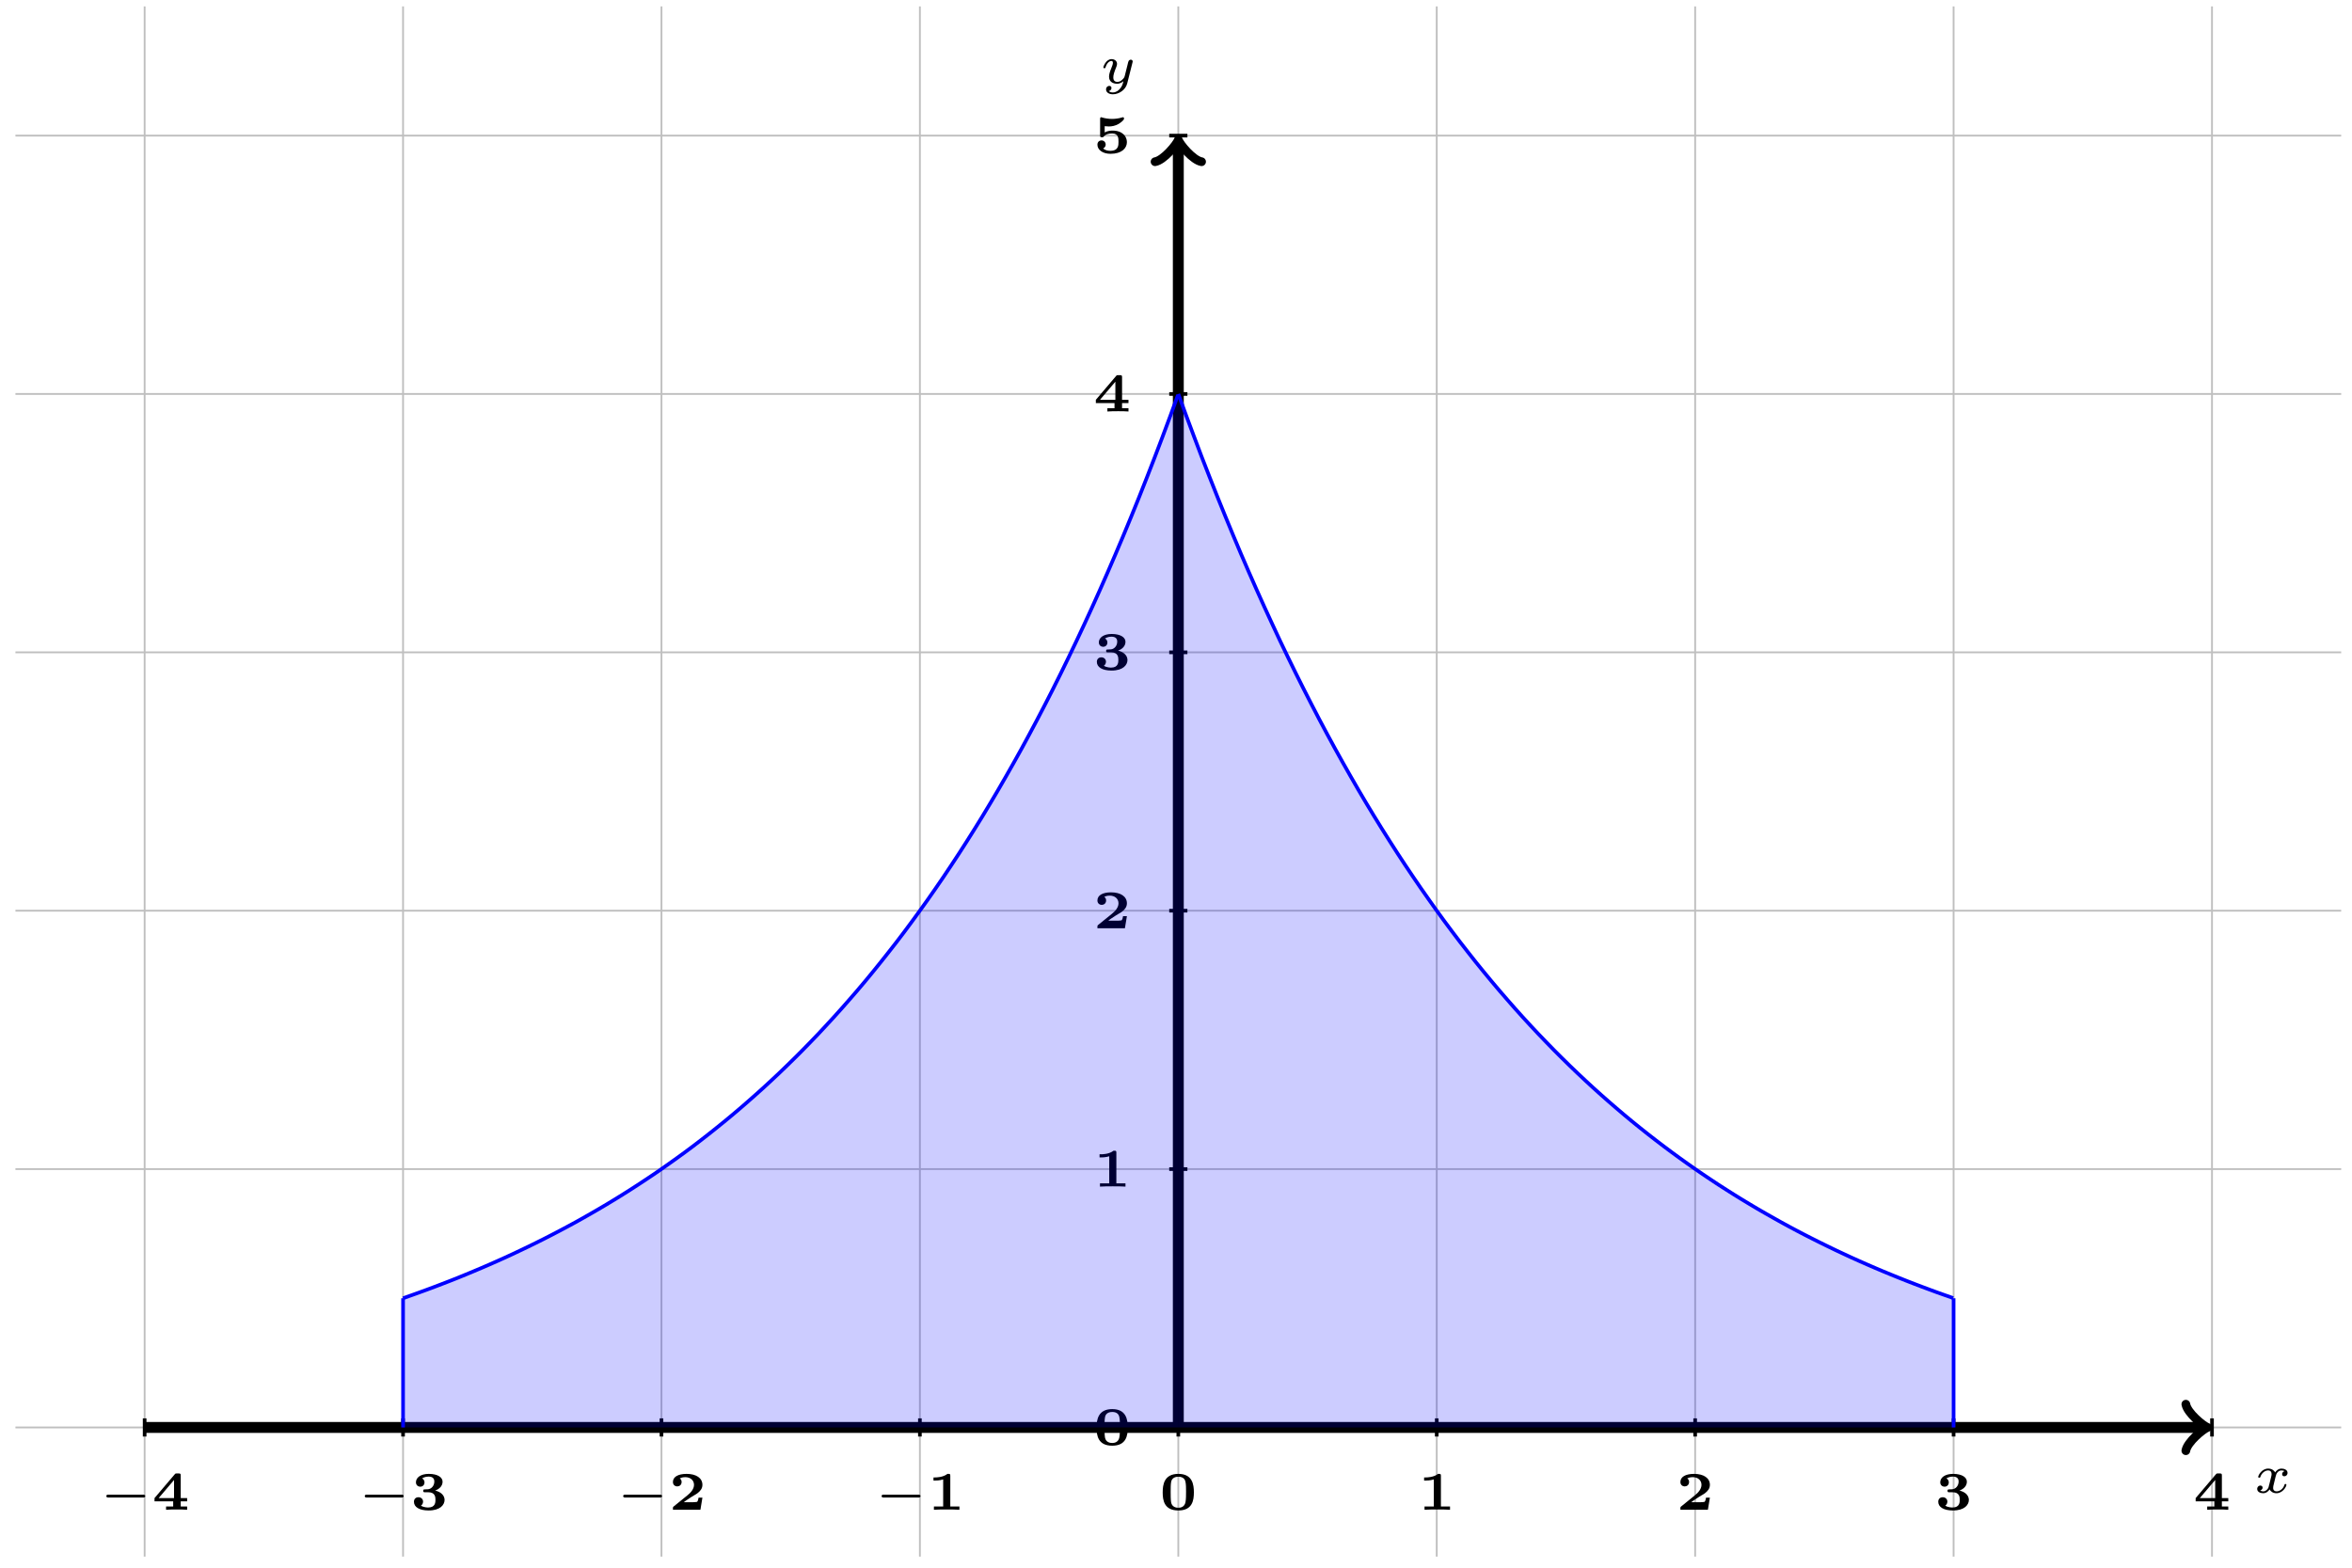 <?xml version="1.0" encoding="UTF-8"?>
<svg xmlns="http://www.w3.org/2000/svg" xmlns:xlink="http://www.w3.org/1999/xlink" width="258pt" height="172pt" viewBox="0 0 258 172" version="1.1">
<defs>
<g>
<symbol overflow="visible" id="glyph0-0">
<path style="stroke:none;" d=""/>
</symbol>
<symbol overflow="visible" id="glyph0-1">
<path style="stroke:none;" d="M 3.375 -2.359 C 3.156 -2.297 3.109 -2.125 3.109 -2.031 C 3.109 -1.844 3.266 -1.797 3.344 -1.797 C 3.531 -1.797 3.703 -1.938 3.703 -2.172 C 3.703 -2.5 3.344 -2.641 3.047 -2.641 C 2.641 -2.641 2.406 -2.328 2.344 -2.219 C 2.266 -2.375 2.031 -2.641 1.578 -2.641 C 0.891 -2.641 0.484 -1.922 0.484 -1.719 C 0.484 -1.688 0.516 -1.641 0.594 -1.641 C 0.688 -1.641 0.703 -1.672 0.719 -1.719 C 0.875 -2.203 1.281 -2.438 1.562 -2.438 C 1.859 -2.438 1.953 -2.25 1.953 -2.047 C 1.953 -1.984 1.953 -1.922 1.906 -1.734 C 1.766 -1.188 1.641 -0.641 1.609 -0.562 C 1.516 -0.344 1.297 -0.141 1.047 -0.141 C 1.016 -0.141 0.844 -0.141 0.703 -0.234 C 0.938 -0.312 0.969 -0.5 0.969 -0.547 C 0.969 -0.703 0.844 -0.781 0.719 -0.781 C 0.562 -0.781 0.375 -0.656 0.375 -0.406 C 0.375 -0.062 0.75 0.062 1.031 0.062 C 1.375 0.062 1.625 -0.172 1.734 -0.359 C 1.859 -0.109 2.141 0.062 2.484 0.062 C 3.188 0.062 3.578 -0.672 3.578 -0.859 C 3.578 -0.875 3.578 -0.953 3.469 -0.953 C 3.391 -0.953 3.375 -0.906 3.359 -0.844 C 3.188 -0.328 2.766 -0.141 2.5 -0.141 C 2.281 -0.141 2.125 -0.266 2.125 -0.516 C 2.125 -0.641 2.141 -0.766 2.203 -0.969 L 2.391 -1.75 C 2.453 -1.984 2.484 -2.094 2.609 -2.234 C 2.688 -2.328 2.844 -2.438 3.031 -2.438 C 3.062 -2.438 3.234 -2.438 3.375 -2.359 Z M 3.375 -2.359 "/>
</symbol>
<symbol overflow="visible" id="glyph0-2">
<path style="stroke:none;" d="M 3.562 -2.297 C 3.578 -2.344 3.578 -2.359 3.578 -2.375 C 3.578 -2.453 3.531 -2.578 3.375 -2.578 C 3.266 -2.578 3.172 -2.516 3.125 -2.422 C 3.094 -2.391 3.062 -2.203 3.031 -2.094 L 2.719 -0.844 C 2.672 -0.672 2.656 -0.578 2.406 -0.359 C 2.344 -0.297 2.156 -0.141 1.891 -0.141 C 1.453 -0.141 1.453 -0.531 1.453 -0.641 C 1.453 -0.891 1.531 -1.172 1.797 -1.828 C 1.844 -1.969 1.859 -2.016 1.859 -2.125 C 1.859 -2.453 1.562 -2.641 1.266 -2.641 C 0.656 -2.641 0.359 -1.844 0.359 -1.719 C 0.359 -1.688 0.391 -1.641 0.469 -1.641 C 0.562 -1.641 0.578 -1.672 0.594 -1.719 C 0.766 -2.297 1.078 -2.438 1.25 -2.438 C 1.359 -2.438 1.406 -2.359 1.406 -2.219 C 1.406 -2.094 1.328 -1.891 1.266 -1.734 C 1.047 -1.203 0.984 -0.938 0.984 -0.719 C 0.984 -0.156 1.406 0.062 1.875 0.062 C 1.953 0.062 2.234 0.062 2.562 -0.219 C 2.484 0.109 2.422 0.344 2.141 0.656 C 2.031 0.781 1.766 1.016 1.406 1.016 C 1.344 1.016 1.094 1.016 0.953 0.859 C 1.219 0.812 1.25 0.578 1.25 0.531 C 1.25 0.359 1.125 0.297 1 0.297 C 0.859 0.297 0.656 0.422 0.656 0.688 C 0.656 0.984 0.938 1.219 1.406 1.219 C 2.047 1.219 2.812 0.75 2.984 0 Z M 3.562 -2.297 "/>
</symbol>
<symbol overflow="visible" id="glyph1-0">
<path style="stroke:none;" d=""/>
</symbol>
<symbol overflow="visible" id="glyph1-1">
<path style="stroke:none;" d="M 4.766 -1.344 C 4.859 -1.344 5.016 -1.344 5.016 -1.5 C 5.016 -1.656 4.859 -1.656 4.766 -1.656 L 1 -1.656 C 0.891 -1.656 0.75 -1.656 0.75 -1.5 C 0.75 -1.344 0.891 -1.344 1 -1.344 Z M 4.766 -1.344 "/>
</symbol>
<symbol overflow="visible" id="glyph2-0">
<path style="stroke:none;" d=""/>
</symbol>
<symbol overflow="visible" id="glyph2-1">
<path style="stroke:none;" d="M 3.859 -0.922 L 3.859 -1.281 L 3.156 -1.281 L 3.156 -3.766 C 3.156 -3.938 3.125 -3.984 2.938 -3.984 L 2.719 -3.984 C 2.562 -3.984 2.562 -3.969 2.484 -3.875 L 0.281 -1.281 L 0.281 -0.922 L 2.328 -0.922 L 2.328 -0.359 L 1.547 -0.359 L 1.547 0 C 1.844 -0.031 2.422 -0.031 2.734 -0.031 C 3.078 -0.031 3.531 -0.031 3.859 0 L 3.859 -0.359 L 3.156 -0.359 L 3.156 -0.922 Z M 2.422 -3.266 L 2.422 -1.281 L 0.734 -1.281 Z M 2.422 -3.266 "/>
</symbol>
<symbol overflow="visible" id="glyph2-2">
<path style="stroke:none;" d="M 1.578 -2.234 C 1.453 -2.234 1.406 -2.203 1.406 -2.078 C 1.406 -1.922 1.484 -1.922 1.609 -1.922 L 1.953 -1.922 C 2.734 -1.922 2.75 -1.375 2.75 -1.078 C 2.75 -0.828 2.734 -0.25 1.969 -0.25 C 1.875 -0.25 1.469 -0.25 1.156 -0.453 C 1.266 -0.516 1.391 -0.672 1.391 -0.891 C 1.391 -1.172 1.172 -1.375 0.891 -1.375 C 0.609 -1.375 0.391 -1.203 0.391 -0.875 C 0.391 -0.297 0.984 0.078 2 0.078 C 3.297 0.078 3.75 -0.562 3.75 -1.078 C 3.75 -1.469 3.484 -1.922 2.719 -2.109 C 3.125 -2.25 3.531 -2.578 3.531 -3.078 C 3.531 -3.547 3.016 -3.938 2.016 -3.938 C 1.156 -3.938 0.609 -3.547 0.609 -3.016 C 0.609 -2.688 0.859 -2.531 1.078 -2.531 C 1.328 -2.531 1.547 -2.703 1.547 -3 C 1.547 -3.297 1.328 -3.422 1.281 -3.438 C 1.375 -3.5 1.625 -3.641 1.984 -3.641 C 2.516 -3.641 2.625 -3.359 2.625 -3.094 C 2.625 -2.609 2.281 -2.281 1.938 -2.25 Z M 1.578 -2.234 "/>
</symbol>
<symbol overflow="visible" id="glyph2-3">
<path style="stroke:none;" d="M 3.688 -1.328 L 3.266 -1.328 C 3.25 -1.25 3.203 -0.875 3.062 -0.859 C 2.938 -0.828 2.656 -0.828 2.453 -0.828 L 1.641 -0.828 C 1.688 -0.875 1.844 -0.969 1.891 -1.016 C 2.891 -1.688 2.781 -1.562 3.125 -1.797 C 3.453 -2.047 3.688 -2.328 3.688 -2.734 C 3.688 -3.484 3 -3.938 1.953 -3.938 C 1.016 -3.938 0.453 -3.609 0.453 -3.047 C 0.453 -2.688 0.734 -2.562 0.922 -2.562 C 1.156 -2.562 1.406 -2.719 1.406 -3.047 C 1.406 -3.188 1.359 -3.344 1.203 -3.438 C 1.453 -3.578 1.734 -3.578 1.797 -3.578 C 2.391 -3.578 2.766 -3.219 2.766 -2.734 C 2.766 -2.266 2.391 -1.859 2.016 -1.562 L 0.531 -0.359 C 0.453 -0.297 0.453 -0.266 0.453 -0.156 L 0.453 0 L 3.469 0 Z M 3.688 -1.328 "/>
</symbol>
<symbol overflow="visible" id="glyph2-4">
<path style="stroke:none;" d="M 2.531 -3.719 C 2.531 -3.906 2.5 -3.938 2.328 -3.938 L 2.219 -3.938 C 1.734 -3.547 0.969 -3.547 0.844 -3.547 L 0.688 -3.547 L 0.688 -3.203 L 0.844 -3.203 C 0.969 -3.203 1.344 -3.203 1.75 -3.328 L 1.75 -0.359 L 0.734 -0.359 L 0.734 0 C 1.047 -0.031 1.797 -0.031 2.141 -0.031 C 2.469 -0.031 3.234 -0.031 3.531 0 L 3.531 -0.359 L 2.531 -0.359 Z M 2.531 -3.719 "/>
</symbol>
<symbol overflow="visible" id="glyph2-5">
<path style="stroke:none;" d="M 3.781 -1.906 C 3.781 -2.766 3.625 -3.938 2.078 -3.938 C 0.516 -3.938 0.359 -2.75 0.359 -1.906 C 0.359 -1.047 0.516 0.078 2.078 0.078 C 3.625 0.078 3.781 -1.047 3.781 -1.906 Z M 2.078 -0.219 C 1.859 -0.219 1.375 -0.281 1.281 -0.828 C 1.234 -1.156 1.234 -1.578 1.234 -1.984 C 1.234 -2.359 1.234 -2.828 1.297 -3.109 C 1.406 -3.547 1.828 -3.625 2.078 -3.625 C 2.281 -3.625 2.766 -3.578 2.859 -3.062 C 2.922 -2.766 2.922 -2.375 2.922 -1.984 C 2.922 -1.609 2.922 -1.156 2.859 -0.828 C 2.75 -0.281 2.297 -0.219 2.078 -0.219 Z M 2.078 -0.219 "/>
</symbol>
<symbol overflow="visible" id="glyph2-6">
<path style="stroke:none;" d="M 1.25 -2.953 C 1.375 -2.938 1.656 -2.922 1.719 -2.922 C 2.016 -2.922 2.406 -2.984 2.781 -3.203 C 2.891 -3.266 3.375 -3.594 3.375 -3.781 C 3.375 -3.891 3.312 -3.938 3.25 -3.938 C 3.234 -3.938 3.219 -3.938 3.141 -3.906 C 2.766 -3.797 2.406 -3.75 2.062 -3.75 C 1.656 -3.75 1.297 -3.812 0.969 -3.906 C 0.891 -3.938 0.891 -3.938 0.875 -3.938 C 0.75 -3.938 0.75 -3.812 0.75 -3.734 L 0.75 -1.953 C 0.75 -1.797 0.766 -1.734 0.953 -1.734 C 1.078 -1.734 1.078 -1.734 1.141 -1.812 C 1.375 -2.078 1.719 -2.156 2.078 -2.156 C 2.766 -2.156 2.766 -1.609 2.766 -1.234 C 2.766 -0.859 2.766 -0.25 1.859 -0.25 C 1.609 -0.25 1.281 -0.312 1.078 -0.516 C 1.312 -0.609 1.359 -0.828 1.359 -0.938 C 1.359 -1.172 1.188 -1.391 0.906 -1.391 C 0.656 -1.391 0.453 -1.219 0.453 -0.922 C 0.453 -0.359 1.031 0.078 1.891 0.078 C 3.109 0.078 3.688 -0.531 3.688 -1.203 C 3.688 -1.812 3.219 -2.469 2.109 -2.469 C 1.891 -2.469 1.547 -2.438 1.25 -2.266 Z M 1.25 -2.953 "/>
</symbol>
</g>
</defs>
<g id="surface1">
<path style="fill:none;stroke-width:0.199;stroke-linecap:butt;stroke-linejoin:miter;stroke:rgb(75%,75%,75%);stroke-opacity:1;stroke-miterlimit:10;" d="M -127.56 -0.001 L 127.56 -0.001 M -127.56 28.345 L 127.56 28.345 M -127.56 56.695 L 127.56 56.695 M -127.56 85.041 L 127.56 85.041 M -127.56 113.388 L 127.56 113.388 M -127.56 141.734 L 127.56 141.734 M -113.388 -14.172 L -113.388 155.909 M -85.041 -14.172 L -85.041 155.909 M -56.694 -14.172 L -56.694 155.909 M -28.347 -14.172 L -28.347 155.909 M 0 -14.172 L 0 155.909 M 28.347 -14.172 L 28.347 155.909 M 56.694 -14.172 L 56.694 155.909 M 85.042 -14.172 L 85.042 155.909 M 113.389 -14.172 L 113.389 155.909 " transform="matrix(1,0,0,-1,129.254,156.612)"/>
<path style="fill:none;stroke-width:1.196;stroke-linecap:butt;stroke-linejoin:miter;stroke:rgb(0%,0%,0%);stroke-opacity:1;stroke-miterlimit:10;" d="M -113.388 -0.001 L 112.432 -0.001 " transform="matrix(1,0,0,-1,129.254,156.612)"/>
<path style="fill:none;stroke-width:0.956;stroke-linecap:round;stroke-linejoin:round;stroke:rgb(0%,0%,0%);stroke-opacity:1;stroke-miterlimit:10;" d="M -1.913 2.549 C -1.753 1.592 0.001 0.159 0.477 -0.001 C 0.001 -0.157 -1.753 -1.595 -1.913 -2.552 " transform="matrix(1,0,0,-1,241.687,156.612)"/>
<g style="fill:rgb(0%,0%,0%);fill-opacity:1;">
  <use xlink:href="#glyph0-1" x="247.226" y="163.768"/>
</g>
<path style="fill:none;stroke-width:1.196;stroke-linecap:butt;stroke-linejoin:miter;stroke:rgb(0%,0%,0%);stroke-opacity:1;stroke-miterlimit:10;" d="M 0 -0.001 L 0 140.777 " transform="matrix(1,0,0,-1,129.254,156.612)"/>
<path style="fill:none;stroke-width:0.956;stroke-linecap:round;stroke-linejoin:round;stroke:rgb(0%,0%,0%);stroke-opacity:1;stroke-miterlimit:10;" d="M -1.915 2.55 C -1.755 1.593 -0.001 0.16 0.48 -0 C -0.001 -0.16 -1.755 -1.594 -1.915 -2.551 " transform="matrix(0,-1,-1,0,129.254,15.827)"/>
<g style="fill:rgb(0%,0%,0%);fill-opacity:1;">
  <use xlink:href="#glyph0-2" x="120.672" y="9.126"/>
</g>
<path style="fill:none;stroke-width:0.399;stroke-linecap:butt;stroke-linejoin:miter;stroke:rgb(0%,0%,0%);stroke-opacity:1;stroke-miterlimit:10;" d="M -113.388 0.995 L -113.388 -0.997 " transform="matrix(1,0,0,-1,129.254,156.612)"/>
<g style="fill:rgb(0%,0%,0%);fill-opacity:1;">
  <use xlink:href="#glyph1-1" x="10.913" y="165.645"/>
</g>
<g style="fill:rgb(0%,0%,0%);fill-opacity:1;">
  <use xlink:href="#glyph2-1" x="16.669" y="165.645"/>
</g>
<path style="fill:none;stroke-width:0.399;stroke-linecap:butt;stroke-linejoin:miter;stroke:rgb(0%,0%,0%);stroke-opacity:1;stroke-miterlimit:10;" d="M -85.041 0.995 L -85.041 -0.997 " transform="matrix(1,0,0,-1,129.254,156.612)"/>
<g style="fill:rgb(0%,0%,0%);fill-opacity:1;">
  <use xlink:href="#glyph1-1" x="39.261" y="165.645"/>
</g>
<g style="fill:rgb(0%,0%,0%);fill-opacity:1;">
  <use xlink:href="#glyph2-2" x="45.017" y="165.645"/>
</g>
<path style="fill:none;stroke-width:0.399;stroke-linecap:butt;stroke-linejoin:miter;stroke:rgb(0%,0%,0%);stroke-opacity:1;stroke-miterlimit:10;" d="M -56.694 0.995 L -56.694 -0.997 " transform="matrix(1,0,0,-1,129.254,156.612)"/>
<g style="fill:rgb(0%,0%,0%);fill-opacity:1;">
  <use xlink:href="#glyph1-1" x="67.607" y="165.645"/>
</g>
<g style="fill:rgb(0%,0%,0%);fill-opacity:1;">
  <use xlink:href="#glyph2-3" x="73.363" y="165.645"/>
</g>
<path style="fill:none;stroke-width:0.399;stroke-linecap:butt;stroke-linejoin:miter;stroke:rgb(0%,0%,0%);stroke-opacity:1;stroke-miterlimit:10;" d="M -28.347 0.995 L -28.347 -0.997 " transform="matrix(1,0,0,-1,129.254,156.612)"/>
<g style="fill:rgb(0%,0%,0%);fill-opacity:1;">
  <use xlink:href="#glyph1-1" x="95.955" y="165.645"/>
</g>
<g style="fill:rgb(0%,0%,0%);fill-opacity:1;">
  <use xlink:href="#glyph2-4" x="101.711" y="165.645"/>
</g>
<path style="fill:none;stroke-width:0.399;stroke-linecap:butt;stroke-linejoin:miter;stroke:rgb(0%,0%,0%);stroke-opacity:1;stroke-miterlimit:10;" d="M 0 0.995 L 0 -0.997 " transform="matrix(1,0,0,-1,129.254,156.612)"/>
<g style="fill:rgb(0%,0%,0%);fill-opacity:1;">
  <use xlink:href="#glyph2-5" x="127.181" y="165.645"/>
</g>
<path style="fill:none;stroke-width:0.399;stroke-linecap:butt;stroke-linejoin:miter;stroke:rgb(0%,0%,0%);stroke-opacity:1;stroke-miterlimit:10;" d="M 28.347 0.995 L 28.347 -0.997 " transform="matrix(1,0,0,-1,129.254,156.612)"/>
<g style="fill:rgb(0%,0%,0%);fill-opacity:1;">
  <use xlink:href="#glyph2-4" x="155.528" y="165.645"/>
</g>
<path style="fill:none;stroke-width:0.399;stroke-linecap:butt;stroke-linejoin:miter;stroke:rgb(0%,0%,0%);stroke-opacity:1;stroke-miterlimit:10;" d="M 56.694 0.995 L 56.694 -0.997 " transform="matrix(1,0,0,-1,129.254,156.612)"/>
<g style="fill:rgb(0%,0%,0%);fill-opacity:1;">
  <use xlink:href="#glyph2-3" x="183.876" y="165.645"/>
</g>
<path style="fill:none;stroke-width:0.399;stroke-linecap:butt;stroke-linejoin:miter;stroke:rgb(0%,0%,0%);stroke-opacity:1;stroke-miterlimit:10;" d="M 85.042 0.995 L 85.042 -0.997 " transform="matrix(1,0,0,-1,129.254,156.612)"/>
<g style="fill:rgb(0%,0%,0%);fill-opacity:1;">
  <use xlink:href="#glyph2-2" x="212.223" y="165.645"/>
</g>
<path style="fill:none;stroke-width:0.399;stroke-linecap:butt;stroke-linejoin:miter;stroke:rgb(0%,0%,0%);stroke-opacity:1;stroke-miterlimit:10;" d="M 113.389 0.995 L 113.389 -0.997 " transform="matrix(1,0,0,-1,129.254,156.612)"/>
<g style="fill:rgb(0%,0%,0%);fill-opacity:1;">
  <use xlink:href="#glyph2-1" x="240.57" y="165.645"/>
</g>
<path style="fill:none;stroke-width:0.399;stroke-linecap:butt;stroke-linejoin:miter;stroke:rgb(0%,0%,0%);stroke-opacity:1;stroke-miterlimit:10;" d="M 0.996 -0.001 L -0.996 -0.001 " transform="matrix(1,0,0,-1,129.254,156.612)"/>
<g style="fill:rgb(0%,0%,0%);fill-opacity:1;">
  <use xlink:href="#glyph2-5" x="119.927" y="158.538"/>
</g>
<path style="fill:none;stroke-width:0.399;stroke-linecap:butt;stroke-linejoin:miter;stroke:rgb(0%,0%,0%);stroke-opacity:1;stroke-miterlimit:10;" d="M 0.996 28.345 L -0.996 28.345 " transform="matrix(1,0,0,-1,129.254,156.612)"/>
<g style="fill:rgb(0%,0%,0%);fill-opacity:1;">
  <use xlink:href="#glyph2-4" x="119.927" y="130.19"/>
</g>
<path style="fill:none;stroke-width:0.399;stroke-linecap:butt;stroke-linejoin:miter;stroke:rgb(0%,0%,0%);stroke-opacity:1;stroke-miterlimit:10;" d="M 0.996 56.695 L -0.996 56.695 " transform="matrix(1,0,0,-1,129.254,156.612)"/>
<g style="fill:rgb(0%,0%,0%);fill-opacity:1;">
  <use xlink:href="#glyph2-3" x="119.927" y="101.842"/>
</g>
<path style="fill:none;stroke-width:0.399;stroke-linecap:butt;stroke-linejoin:miter;stroke:rgb(0%,0%,0%);stroke-opacity:1;stroke-miterlimit:10;" d="M 0.996 85.041 L -0.996 85.041 " transform="matrix(1,0,0,-1,129.254,156.612)"/>
<g style="fill:rgb(0%,0%,0%);fill-opacity:1;">
  <use xlink:href="#glyph2-2" x="119.927" y="73.494"/>
</g>
<path style="fill:none;stroke-width:0.399;stroke-linecap:butt;stroke-linejoin:miter;stroke:rgb(0%,0%,0%);stroke-opacity:1;stroke-miterlimit:10;" d="M 0.996 113.388 L -0.996 113.388 " transform="matrix(1,0,0,-1,129.254,156.612)"/>
<g style="fill:rgb(0%,0%,0%);fill-opacity:1;">
  <use xlink:href="#glyph2-1" x="119.927" y="45.146"/>
</g>
<path style="fill:none;stroke-width:0.399;stroke-linecap:butt;stroke-linejoin:miter;stroke:rgb(0%,0%,0%);stroke-opacity:1;stroke-miterlimit:10;" d="M 0.996 141.734 L -0.996 141.734 " transform="matrix(1,0,0,-1,129.254,156.612)"/>
<g style="fill:rgb(0%,0%,0%);fill-opacity:1;">
  <use xlink:href="#glyph2-6" x="119.927" y="16.797"/>
</g>
<path style="fill:none;stroke-width:0.399;stroke-linecap:butt;stroke-linejoin:miter;stroke:rgb(0%,0%,100%);stroke-opacity:1;stroke-miterlimit:10;" d="M 0 113.388 L 0.86 111.028 L 1.719 108.728 L 2.574 106.466 L 3.434 104.259 L 4.293 102.091 L 5.153 99.974 L 6.012 97.892 L 6.867 95.861 L 7.727 93.869 L 8.586 91.92 L 9.445 90.01 L 10.305 88.143 L 11.16 86.307 L 12.02 84.518 L 12.879 82.76 L 13.738 81.042 L 14.598 79.358 L 15.453 77.71 L 16.312 76.097 L 17.172 74.515 L 18.031 72.968 L 18.891 71.452 L 19.746 69.968 L 20.605 68.511 L 21.465 67.089 L 22.324 65.695 L 23.183 64.332 L 24.039 62.996 L 24.898 61.687 L 25.758 60.406 L 26.617 59.148 L 27.476 57.922 L 28.332 56.719 L 29.191 55.539 L 30.05 54.387 L 30.91 53.254 L 31.769 52.152 L 32.625 51.067 L 33.484 50.008 L 34.343 48.969 L 35.203 47.95 L 36.062 46.957 L 36.918 45.981 L 37.777 45.024 L 38.636 44.09 L 39.496 43.172 L 40.355 42.278 L 41.21 41.399 L 42.07 40.54 L 42.929 39.696 L 43.788 38.872 L 44.648 38.063 L 45.503 37.274 L 46.363 36.501 L 47.222 35.743 L 48.081 35.001 L 48.941 34.271 L 49.796 33.56 L 50.656 32.864 L 51.515 32.181 L 52.374 31.513 L 53.234 30.857 L 54.093 30.216 L 54.948 29.591 L 55.808 28.974 L 56.667 28.372 L 57.526 27.783 L 58.386 27.204 L 59.241 26.638 L 60.101 26.087 L 60.96 25.544 L 61.819 25.013 L 62.679 24.494 L 63.534 23.986 L 64.394 23.49 L 65.253 23.002 L 66.112 22.521 L 66.972 22.052 L 67.827 21.595 L 68.686 21.146 L 69.546 20.709 L 70.405 20.279 L 71.265 19.857 L 72.12 19.443 L 72.979 19.041 L 73.839 18.642 L 74.698 18.256 L 75.557 17.877 L 76.413 17.506 L 77.272 17.142 L 78.132 16.787 L 78.991 16.439 L 79.85 16.096 L 80.706 15.764 L 81.565 15.436 L 82.424 15.115 L 83.284 14.799 L 84.143 14.494 L 84.999 14.193 " transform="matrix(1,0,0,-1,129.254,156.612)"/>
<path style="fill:none;stroke-width:0.399;stroke-linecap:butt;stroke-linejoin:miter;stroke:rgb(0%,0%,100%);stroke-opacity:1;stroke-miterlimit:10;" d="M 85.042 -0.001 L 85.042 14.174 " transform="matrix(1,0,0,-1,129.254,156.612)"/>
<path style="fill:none;stroke-width:0.399;stroke-linecap:butt;stroke-linejoin:miter;stroke:rgb(0%,0%,100%);stroke-opacity:1;stroke-miterlimit:10;" d="M -85.041 14.174 L -84.182 14.479 L -83.322 14.787 L -82.463 15.1 L -81.607 15.42 L -80.748 15.748 L -79.889 16.08 L -79.029 16.42 L -78.17 16.771 L -77.315 17.127 L -76.455 17.49 L -75.596 17.861 L -74.736 18.24 L -73.877 18.627 L -73.022 19.021 L -72.162 19.428 L -71.303 19.838 L -70.444 20.26 L -69.584 20.689 L -68.729 21.127 L -67.869 21.576 L -67.01 22.033 L -66.151 22.498 L -65.291 22.978 L -64.436 23.466 L -63.577 23.962 L -62.717 24.47 L -61.858 24.99 L -60.998 25.521 L -60.143 26.06 L -59.284 26.615 L -58.424 27.181 L -57.565 27.755 L -56.706 28.345 L -55.85 28.947 L -54.991 29.56 L -54.131 30.185 L -53.272 30.825 L -52.413 31.482 L -51.557 32.15 L -50.698 32.833 L -49.839 33.528 L -48.979 34.239 L -48.12 34.966 L -47.264 35.708 L -46.405 36.466 L -45.546 37.235 L -44.686 38.028 L -43.827 38.833 L -42.971 39.657 L -42.112 40.497 L -41.253 41.356 L -40.393 42.235 L -39.534 43.129 L -38.679 44.047 L -37.819 44.981 L -36.96 45.934 L -36.101 46.911 L -35.241 47.903 L -34.382 48.918 L -33.526 49.957 L -32.667 51.02 L -31.808 52.102 L -30.948 53.203 L -30.089 54.332 L -29.233 55.484 L -28.374 56.664 L -27.515 57.863 L -26.655 59.094 L -25.796 60.347 L -24.941 61.625 L -24.081 62.933 L -23.222 64.269 L -22.363 65.632 L -21.503 67.023 L -20.648 68.445 L -19.788 69.898 L -18.929 71.382 L -18.07 72.897 L -17.21 74.44 L -16.355 76.018 L -15.495 77.632 L -14.636 79.28 L -13.777 80.96 L -12.917 82.682 L -12.062 84.432 L -11.203 86.221 L -10.343 88.053 L -9.484 89.92 L -8.625 91.83 L -7.769 93.775 L -6.91 95.764 L -6.05 97.795 L -5.191 99.873 L -4.332 101.99 L -3.476 104.154 L -2.617 106.365 L -1.757 108.622 L -0.898 110.923 L -0.039 113.274 " transform="matrix(1,0,0,-1,129.254,156.612)"/>
<path style="fill:none;stroke-width:0.399;stroke-linecap:butt;stroke-linejoin:miter;stroke:rgb(0%,0%,100%);stroke-opacity:1;stroke-miterlimit:10;" d="M -85.041 -0.001 L -85.041 14.174 " transform="matrix(1,0,0,-1,129.254,156.612)"/>
<path style=" stroke:none;fill-rule:nonzero;fill:rgb(0%,0%,100%);fill-opacity:0.2;" d="M 129.254 156.613 L 129.254 43.219 L 132.797 52.629 L 136.34 61.258 L 139.883 69.172 L 143.426 76.43 L 146.969 83.078 L 150.516 89.184 L 154.059 94.777 L 157.602 99.914 L 161.145 104.613 L 164.688 108.93 L 168.23 112.887 L 171.773 116.516 L 175.316 119.84 L 178.863 122.891 L 182.406 125.691 L 185.949 128.266 L 189.492 130.609 L 193.035 132.77 L 196.578 134.746 L 200.121 136.562 L 203.664 138.227 L 207.207 139.75 L 210.754 141.148 L 214.297 142.438 L 214.297 156.613 Z M 129.254 156.613 "/>
<path style=" stroke:none;fill-rule:nonzero;fill:rgb(0%,0%,100%);fill-opacity:0.2;" d="M 44.211 156.613 L 44.211 142.438 L 47.754 141.148 L 51.297 139.75 L 54.84 138.227 L 58.387 136.562 L 61.93 134.746 L 65.473 132.77 L 69.016 130.609 L 72.559 128.266 L 76.102 125.691 L 79.645 122.891 L 83.188 119.84 L 86.734 116.516 L 90.277 112.887 L 93.82 108.93 L 97.363 104.613 L 100.906 99.914 L 104.449 94.777 L 107.992 89.184 L 111.535 83.078 L 115.078 76.43 L 118.625 69.172 L 122.168 61.258 L 125.711 52.629 L 129.254 43.219 L 129.254 156.613 Z M 44.211 156.613 "/>
</g>
</svg>
